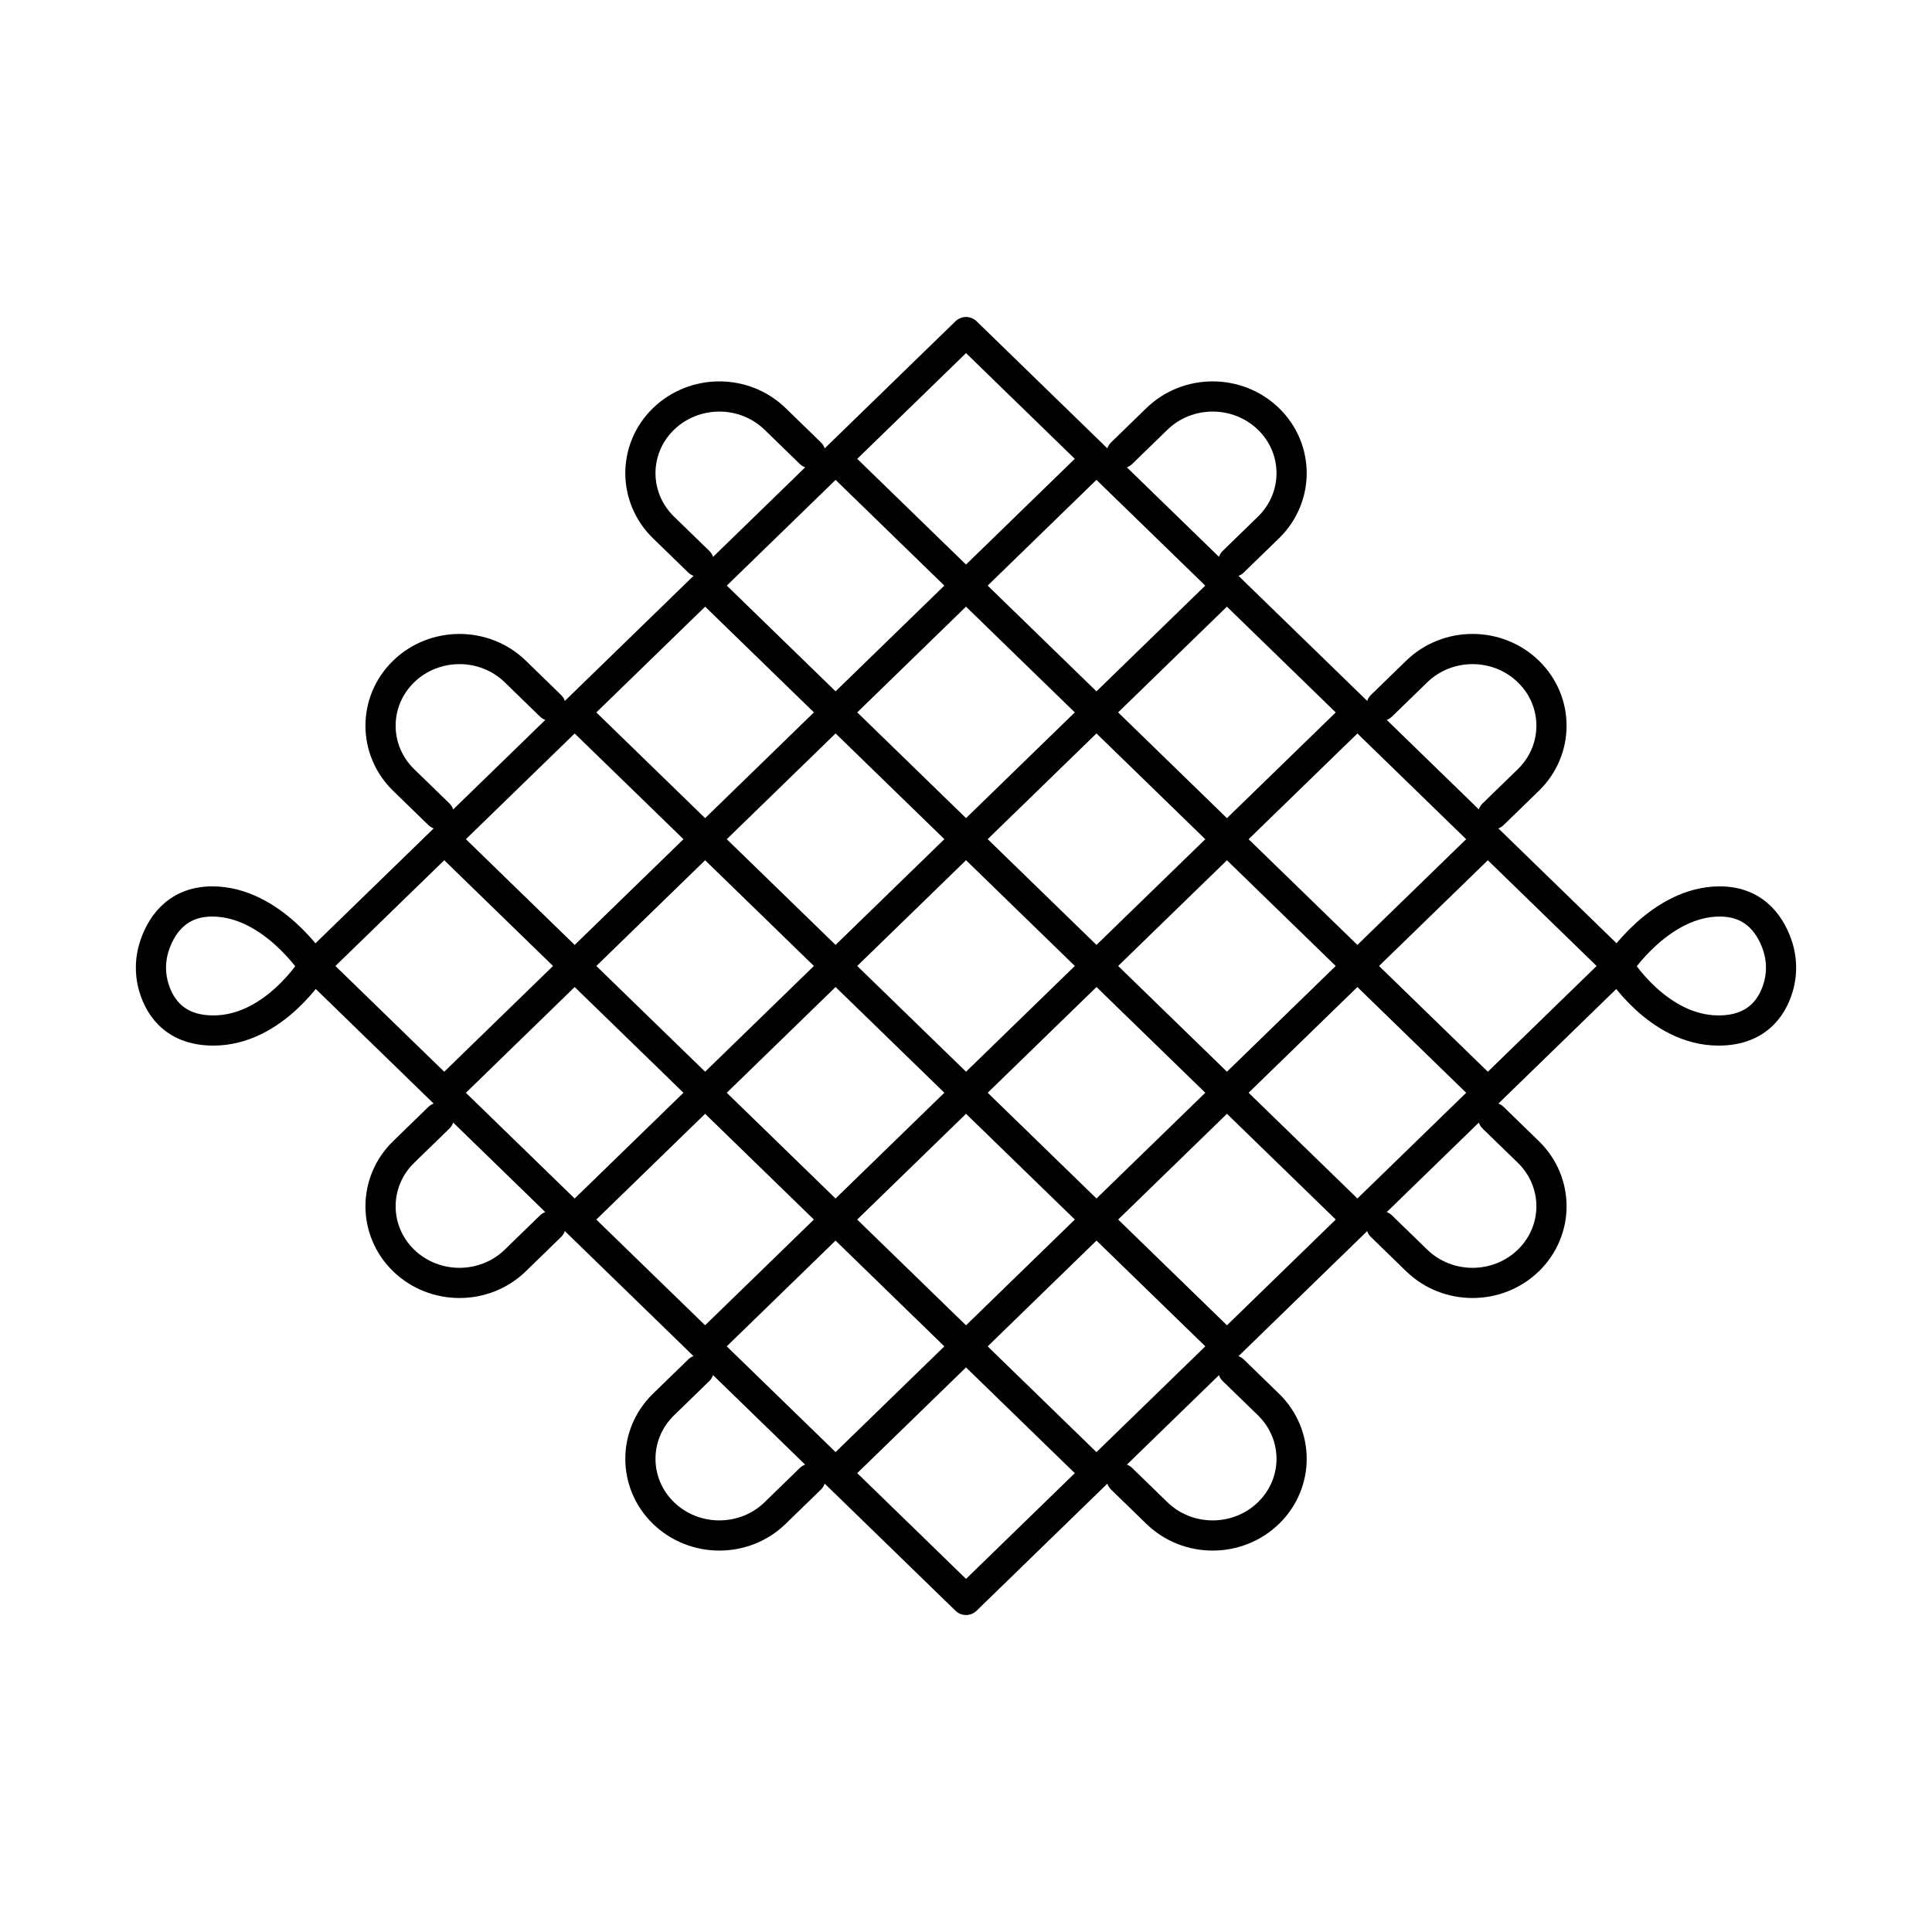 <svg width="64" height="64" viewBox="0 0 64 64" fill="none" xmlns="http://www.w3.org/2000/svg">
<path d="M37.155 15.013L38.323 13.878C39.343 12.886 40.998 12.886 42.021 13.878C43.041 14.869 43.041 16.477 42.021 17.472L40.853 18.607M45.763 23.379L46.931 22.244C47.952 21.252 49.606 21.252 50.629 22.244C51.65 23.236 51.65 24.844 50.629 25.838L49.461 26.973M37.155 48.986L38.323 50.121C39.343 51.113 40.998 51.113 42.021 50.121C43.041 49.129 43.041 47.522 42.021 46.527L40.853 45.392M45.763 40.62L46.931 41.755C47.952 42.746 49.606 42.746 50.629 41.755C51.65 40.763 51.65 39.155 50.629 38.161L49.461 37.026M26.845 15.013L25.677 13.878C24.657 12.886 23.003 12.886 21.979 13.878C20.959 14.869 20.959 16.477 21.979 17.472L23.147 18.607M18.237 23.379L17.069 22.244C16.049 21.252 14.394 21.252 13.371 22.244C12.351 23.236 12.351 24.844 13.371 25.838L14.539 26.973M26.845 48.986L25.677 50.121C24.657 51.113 23.003 51.113 21.979 50.121C20.959 49.129 20.959 47.522 21.979 46.527L23.147 45.392M18.237 40.62L17.069 41.755C16.049 42.746 14.394 42.746 13.371 41.755C12.351 40.763 12.351 39.155 13.371 38.161L14.539 37.026M27.679 48.8L49.286 27.8M23.358 44.598L44.965 23.601M19.038 40.398L40.644 19.398M14.717 36.199L36.321 15.199M27.679 15.199L49.286 36.199M23.358 19.398L44.965 40.398M19.038 23.601L40.644 44.598M14.717 27.8L36.321 48.8M53.607 31.999C53.607 31.999 54.992 29.862 56.968 29.862C58.209 29.862 58.703 30.759 58.895 31.37C59.018 31.756 59.034 32.189 58.937 32.589C58.779 33.229 58.311 34.137 56.929 34.137C54.905 34.137 53.604 31.999 53.604 31.999H53.607ZM10.393 31.999C10.393 31.999 9.008 29.862 7.032 29.862C5.791 29.862 5.297 30.759 5.105 31.37C4.982 31.756 4.966 32.189 5.063 32.589C5.221 33.229 5.689 34.137 7.07 34.137C9.095 34.137 10.396 31.999 10.396 31.999H10.393ZM10.394 32L32.001 11L53.608 32L32.001 53L10.394 32Z" stroke="black" stroke-linecap="round" stroke-linejoin="round"/>
</svg>

